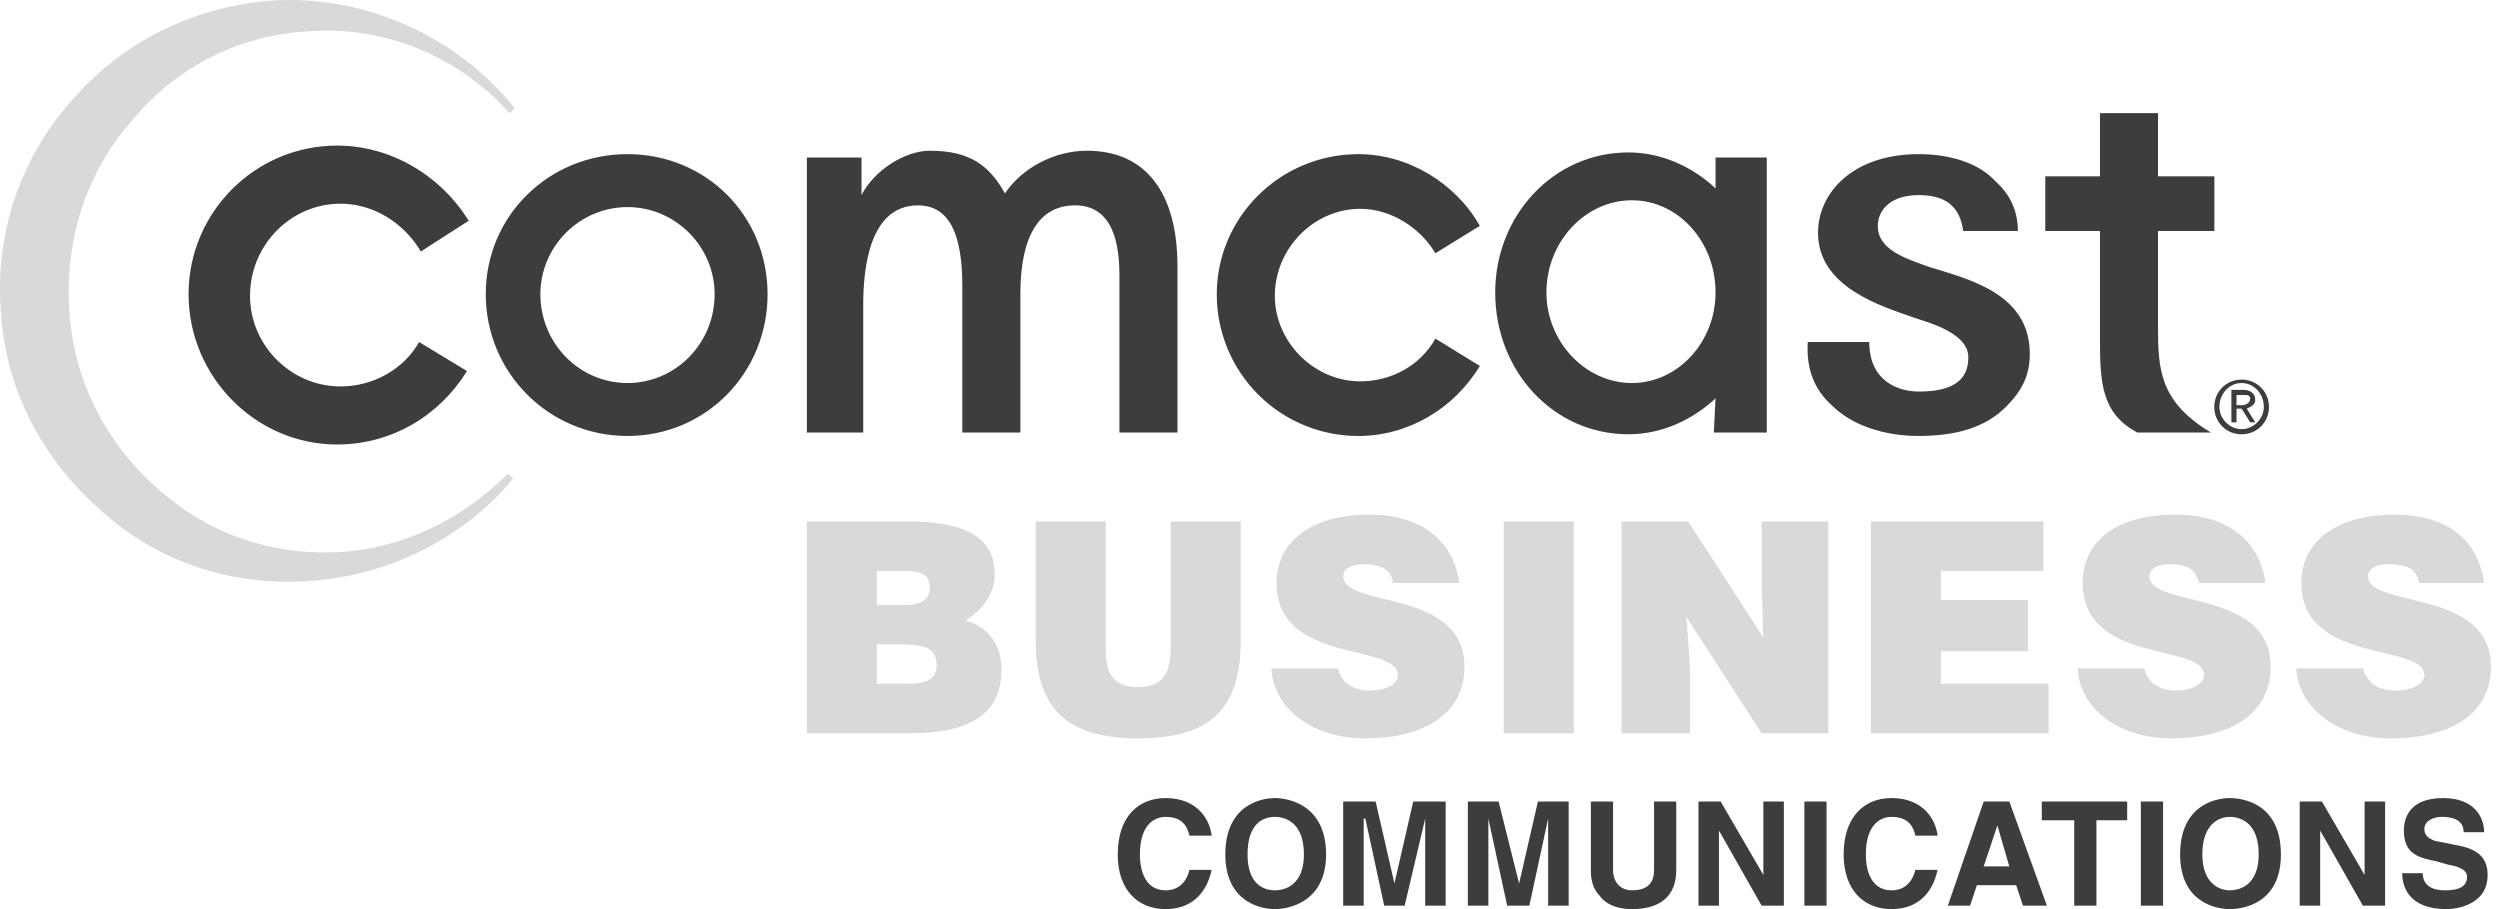 <svg width="110" height="40" viewBox="0 0 110 40" fill="none" xmlns="http://www.w3.org/2000/svg">
<path fill-rule="evenodd" clip-rule="evenodd" d="M92.398 7.759H89.992V10.164H92.398V14.899C92.398 16.853 92.472 18.206 94.05 19.033H97.282C95.027 17.68 94.952 16.252 94.952 14.373V10.164H97.433V7.759H94.952V4.979H92.398V7.759Z" fill="#3D3D3D"/>
<path fill-rule="evenodd" clip-rule="evenodd" d="M22.651 4.754C20.096 1.597 16.113 -0.207 12.055 0.019C8.673 0.244 5.516 1.747 3.261 4.303C2.124 5.544 1.251 7.003 0.695 8.592C0.14 10.181 -0.087 11.867 0.03 13.546C0.18 16.928 1.758 20.085 4.314 22.34C6.794 24.669 10.1 25.796 13.558 25.571C17.015 25.346 20.322 23.767 22.576 21.062L22.351 20.837C20.322 22.866 17.691 24.144 14.91 24.294C11.904 24.445 9.048 23.468 6.794 21.363C4.539 19.334 3.186 16.553 3.036 13.472C2.886 10.391 3.863 7.46 5.893 5.205C7.846 2.875 10.627 1.523 13.633 1.372C16.865 1.147 20.096 2.425 22.351 4.905L22.426 4.98L22.651 4.754Z" fill="#D9D9D9"/>
<path fill-rule="evenodd" clip-rule="evenodd" d="M27.61 6.782C24.153 6.782 21.373 9.488 21.373 12.945C21.373 16.402 24.153 19.183 27.61 19.183C31.067 19.183 33.773 16.402 33.773 12.945C33.773 9.488 31.067 6.782 27.61 6.782ZM27.61 16.853C25.506 16.853 23.777 15.125 23.777 12.945C23.777 10.841 25.506 9.112 27.61 9.112C29.714 9.112 31.443 10.841 31.443 12.945C31.443 15.125 29.714 16.853 27.61 16.853ZM63.158 14.899C62.481 16.102 61.204 16.779 59.851 16.779C57.822 16.779 56.093 15.05 56.093 13.021C56.093 10.916 57.822 9.188 59.851 9.188C61.204 9.188 62.481 10.015 63.158 11.142L65.112 9.939C64.059 8.06 61.956 6.782 59.776 6.782C56.319 6.782 53.538 9.563 53.538 12.945C53.536 13.765 53.696 14.577 54.009 15.334C54.321 16.092 54.781 16.78 55.36 17.36C55.94 17.94 56.629 18.399 57.386 18.712C58.144 19.025 58.956 19.185 59.776 19.183C61.956 19.183 63.985 17.98 65.112 16.101L63.158 14.899ZM18.442 15.049C17.765 16.252 16.412 17.003 14.985 17.003C12.805 17.003 11.002 15.199 11.002 13.02C11.002 10.765 12.806 8.962 14.985 8.962C16.413 8.962 17.765 9.789 18.517 11.066L20.622 9.713C19.419 7.76 17.24 6.406 14.835 6.406C11.227 6.406 8.297 9.337 8.297 12.944C8.297 16.552 11.228 19.558 14.835 19.558C17.24 19.558 19.344 18.281 20.547 16.326L18.442 15.049ZM88.786 10.164C88.786 9.338 88.485 8.586 87.809 7.985C87.058 7.158 85.78 6.782 84.427 6.782C81.496 6.782 79.993 8.51 79.993 10.239C79.993 12.644 82.774 13.471 84.277 13.997C84.953 14.222 86.607 14.673 86.607 15.725C86.607 16.778 85.855 17.228 84.427 17.228C83.525 17.228 82.248 16.777 82.248 15.049H79.542C79.467 16.251 79.842 17.153 80.594 17.829C81.496 18.731 82.924 19.182 84.427 19.182C86.08 19.182 87.358 18.806 88.259 17.905C88.935 17.228 89.312 16.552 89.312 15.575C89.312 12.87 86.531 12.268 84.877 11.742C83.826 11.366 82.623 10.991 82.623 9.938C82.623 9.337 83.075 8.585 84.427 8.585C85.555 8.585 86.231 9.036 86.381 10.163H88.786V10.164ZM44.219 8.511C43.543 7.309 42.716 6.632 40.912 6.632C39.785 6.632 38.432 7.534 37.907 8.586V6.933H35.502V19.033H37.982V13.396C37.982 11.743 38.282 9.037 40.387 9.037C41.739 9.037 42.341 10.239 42.341 12.569V19.032H44.896V12.944C44.896 10.389 45.723 9.036 47.301 9.036C48.954 9.036 49.255 10.689 49.255 12.117V19.032H51.81V11.743C51.81 8.436 50.383 6.632 47.827 6.632C46.398 6.632 44.97 7.383 44.219 8.511ZM75.484 6.933V8.285C74.431 7.309 73.078 6.707 71.651 6.707C68.344 6.707 65.789 9.488 65.789 12.87C65.789 16.327 68.344 19.108 71.651 19.108C73.078 19.108 74.431 18.507 75.484 17.529C75.484 17.605 75.408 19.033 75.408 19.033H77.738V6.933H75.484ZM71.8 16.853C69.772 16.853 68.043 15.05 68.043 12.87C68.043 10.615 69.772 8.812 71.8 8.812C73.83 8.812 75.484 10.615 75.484 12.87C75.484 15.049 73.83 16.853 71.8 16.853ZM98.631 16.703C99.307 16.703 99.834 17.229 99.834 17.905C99.835 18.064 99.806 18.221 99.746 18.368C99.686 18.515 99.598 18.648 99.486 18.76C99.374 18.872 99.24 18.961 99.094 19.02C98.947 19.08 98.79 19.11 98.631 19.108C98.473 19.11 98.315 19.08 98.168 19.021C98.022 18.961 97.888 18.872 97.776 18.76C97.664 18.648 97.576 18.515 97.516 18.368C97.456 18.221 97.427 18.064 97.429 17.905C97.429 17.229 97.954 16.703 98.631 16.703ZM98.631 18.882C99.157 18.882 99.608 18.431 99.608 17.905C99.608 17.304 99.157 16.853 98.631 16.853C98.105 16.853 97.654 17.304 97.654 17.905C97.654 18.431 98.105 18.882 98.631 18.882ZM98.181 17.154H98.706C99.007 17.154 99.232 17.304 99.232 17.605C99.232 17.831 99.007 17.905 98.857 17.981L99.232 18.582H99.007L98.632 17.981H98.407V18.582H98.181V17.154H98.181ZM98.406 17.83H98.631C98.781 17.83 99.007 17.755 99.007 17.529C99.007 17.379 98.857 17.379 98.706 17.379H98.407V17.83H98.406Z" fill="#3D3D3D"/>
<path fill-rule="evenodd" clip-rule="evenodd" d="M35.5 32.262V22.943H39.934C42.038 22.943 43.767 23.394 43.767 25.272C43.767 26.25 43.091 26.926 42.49 27.301C43.542 27.602 44.068 28.429 44.068 29.481C44.068 31.511 42.49 32.262 40.085 32.262H35.5ZM38.581 25.122V26.625H39.859C40.46 26.625 40.911 26.4 40.911 25.874C40.911 25.122 40.31 25.122 39.633 25.122H38.581ZM38.581 28.354V30.082H39.934C40.685 30.082 41.212 29.932 41.212 29.256C41.212 28.429 40.535 28.354 39.559 28.354H38.581ZM45.571 22.943H48.653V28.505C48.653 29.406 48.803 30.233 50.081 30.233C51.208 30.233 51.509 29.556 51.509 28.505V22.943H54.59V28.204C54.59 31.21 53.237 32.488 50.081 32.488C47.225 32.488 45.572 31.435 45.572 28.204L45.571 22.943ZM61.278 25.648C61.278 25.272 61.053 25.122 60.827 24.971C60.602 24.897 60.376 24.822 60.076 24.822C59.4 24.822 59.099 25.047 59.099 25.348C59.099 26.775 64.435 25.874 64.435 29.331C64.435 31.436 62.631 32.488 60.076 32.488C57.596 32.488 56.018 31.059 55.943 29.407H58.874C58.949 29.707 59.099 30.007 59.4 30.158C59.625 30.308 59.927 30.383 60.226 30.383C61.053 30.383 61.504 30.083 61.504 29.707C61.504 28.278 56.169 29.256 56.169 25.648C56.169 23.695 57.897 22.643 60.226 22.643C62.782 22.643 63.985 23.995 64.21 25.648H61.278ZM66.163 32.262H69.245V22.943H66.163V32.262ZM77.586 28.053L77.512 25.874V22.943H80.442V32.262H77.512L74.205 27.151L74.354 29.33V32.262H71.348V22.943H74.28L77.586 28.053ZM82.322 32.262V22.943H89.912V25.122H85.402V26.4H89.236V28.654H85.402V30.082H90.138V32.262H82.322ZM96.751 25.648C96.675 25.272 96.526 25.122 96.3 24.971C96.075 24.897 95.849 24.822 95.549 24.822C94.873 24.822 94.572 25.047 94.572 25.348C94.572 26.775 99.908 25.874 99.908 29.331C99.908 31.436 98.104 32.488 95.549 32.488C93.069 32.488 91.491 31.059 91.415 29.407H94.347C94.421 29.707 94.572 30.007 94.873 30.158C95.098 30.308 95.4 30.383 95.699 30.383C96.45 30.383 96.977 30.083 96.977 29.707C96.977 28.278 91.64 29.256 91.64 25.648C91.64 23.695 93.294 22.643 95.699 22.643C98.255 22.643 99.456 23.995 99.683 25.648H96.751ZM106.446 25.648C106.371 25.272 106.221 25.122 105.994 24.971C105.769 24.897 105.469 24.822 105.168 24.822C104.491 24.822 104.192 25.047 104.192 25.348C104.192 26.775 109.602 25.874 109.602 29.331C109.602 31.436 107.798 32.488 105.169 32.488C102.763 32.488 101.11 31.059 101.035 29.407H103.965C104.041 29.707 104.266 30.007 104.492 30.158C104.717 30.308 105.093 30.383 105.394 30.383C106.145 30.383 106.672 30.083 106.672 29.707C106.672 28.278 101.26 29.256 101.26 25.648C101.26 23.695 102.988 22.643 105.318 22.643C107.95 22.643 109.076 23.995 109.302 25.648H106.446Z" fill="#D9D9D9"/>
<path fill-rule="evenodd" clip-rule="evenodd" d="M52.336 36.77C52.261 36.469 52.111 35.943 51.284 35.943C50.833 35.943 50.156 36.243 50.156 37.595C50.156 38.422 50.457 39.174 51.284 39.174C51.81 39.174 52.186 38.873 52.336 38.273H53.313C53.087 39.325 52.411 40.001 51.284 40.001C50.081 40.001 49.18 39.174 49.18 37.595C49.18 35.943 50.081 35.115 51.284 35.115C52.712 35.115 53.238 36.092 53.313 36.769L52.336 36.77ZM56.094 35.115C56.696 35.115 58.348 35.416 58.348 37.595C58.348 39.7 56.696 40.001 56.094 40.001C55.492 40.001 53.914 39.7 53.914 37.595C53.914 35.416 55.492 35.115 56.094 35.115ZM56.094 39.174C56.62 39.174 57.372 38.873 57.372 37.595C57.372 36.243 56.62 35.943 56.094 35.943C55.568 35.943 54.892 36.243 54.892 37.595C54.892 38.873 55.568 39.174 56.094 39.174ZM63.609 39.85H62.708V36.018L61.805 39.85H60.904L60.077 36.018H60.002V39.85H59.1V35.266H60.528L61.355 38.873L62.182 35.266H63.609V39.85ZM69.021 39.85H68.118V36.018L67.291 39.85H66.315L65.488 36.018V39.85H64.586V35.266H65.939L66.841 38.873L67.668 35.266H69.021V39.85ZM73.756 38.273C73.756 39.475 73.004 40.001 71.801 40.001C71.425 40.001 70.749 39.925 70.373 39.399C70.148 39.174 69.998 38.798 69.998 38.346V35.266H70.975V38.272C70.975 38.873 71.35 39.173 71.8 39.173C72.478 39.173 72.778 38.873 72.778 38.272V35.266H73.755V38.273H73.756ZM77.588 35.266H78.49V39.85H77.513L75.634 36.544V39.85H74.733V35.266H75.709L77.588 38.498V35.266ZM79.392 39.85H80.368V35.266H79.392V39.85ZM84.277 36.77C84.202 36.469 84.052 35.943 83.225 35.943C82.774 35.943 82.098 36.243 82.098 37.595C82.098 38.422 82.397 39.174 83.225 39.174C83.751 39.174 84.126 38.873 84.277 38.273H85.254C85.029 39.325 84.353 40.001 83.225 40.001C82.022 40.001 81.12 39.174 81.12 37.595C81.12 35.943 82.022 35.115 83.225 35.115C84.652 35.115 85.178 36.092 85.254 36.769L84.277 36.77ZM86.681 39.85H85.705L87.283 35.266H88.41L90.064 39.85H89.011L88.711 38.949H86.983L86.681 39.85ZM87.283 38.122H88.41L87.885 36.318L87.283 38.122ZM92.243 39.85H91.266V36.093H89.839V35.266H93.596V36.093H92.243V39.85ZM94.197 39.85H95.175V35.266H94.197V39.85ZM98.105 35.115C98.781 35.115 100.36 35.416 100.36 37.595C100.36 39.7 98.781 40.001 98.105 40.001C97.503 40.001 95.925 39.7 95.925 37.595C95.925 35.416 97.504 35.115 98.105 35.115ZM98.105 39.174C98.632 39.174 99.383 38.873 99.383 37.595C99.383 36.243 98.632 35.943 98.105 35.943C97.654 35.943 96.903 36.243 96.903 37.595C96.903 38.873 97.655 39.174 98.105 39.174ZM104.042 35.266H104.945V39.85H103.967L102.088 36.544V39.85H101.187V35.266H102.164L104.042 38.498V35.266ZM106.598 38.422C106.598 38.723 106.747 39.174 107.574 39.174C108.025 39.174 108.551 39.098 108.551 38.572C108.551 38.273 108.176 38.121 107.725 38.047L107.199 37.896C106.448 37.746 105.77 37.595 105.77 36.544C105.77 36.018 105.995 35.115 107.498 35.115C108.927 35.115 109.303 36.018 109.303 36.618H108.401C108.401 36.393 108.326 35.942 107.425 35.942C107.124 35.942 106.673 36.092 106.673 36.468C106.673 36.844 106.973 36.919 107.124 36.995L108.252 37.22C108.928 37.37 109.455 37.671 109.455 38.498C109.455 39.85 108.026 40.001 107.65 40.001C105.997 40.001 105.697 39.024 105.697 38.422H106.598Z" fill="#3D3D3D"/>
</svg>
